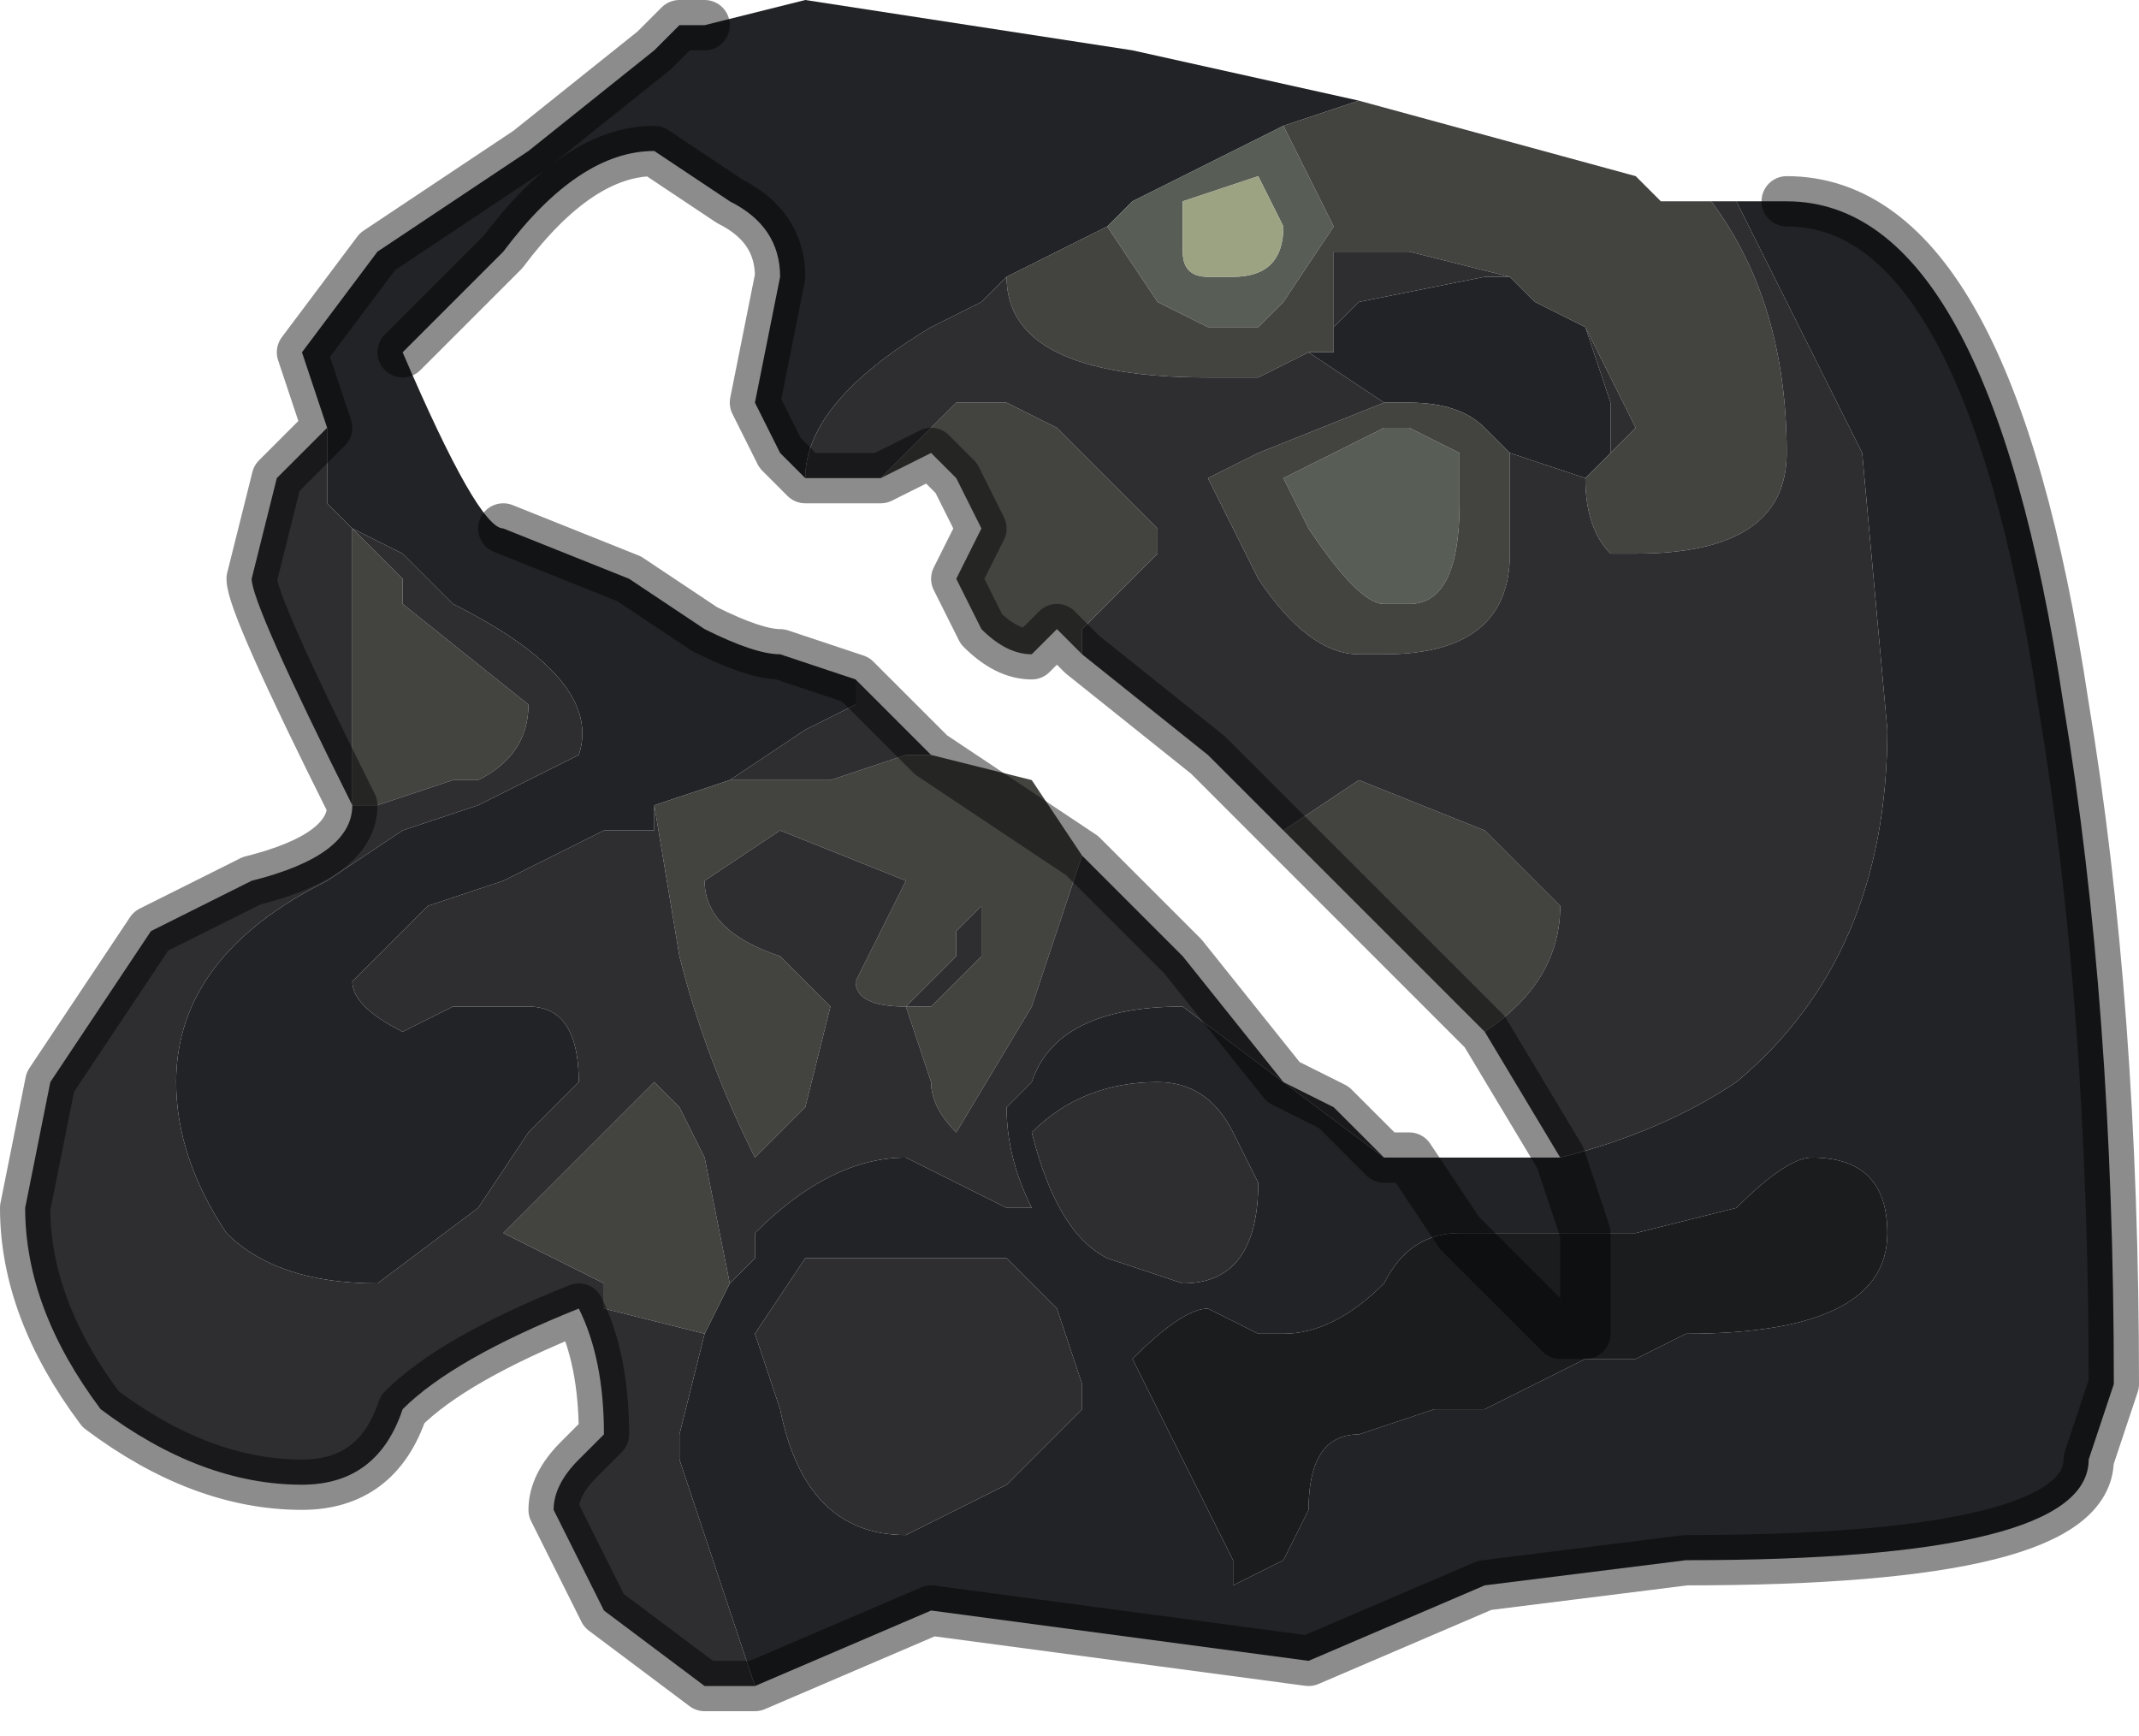<?xml version="1.0" encoding="UTF-8" standalone="no"?>
<svg xmlns:xlink="http://www.w3.org/1999/xlink" height="3.45px" width="4.25px" xmlns="http://www.w3.org/2000/svg">
  <g transform="matrix(1.0, 0.0, 0.0, 1.0, 1.3, 2.0)">
    <path d="M1.25 -1.75 L1.05 -1.65 0.95 -1.6 0.9 -1.55 0.8 -1.5 0.7 -1.45 0.65 -1.4 0.55 -1.35 Q0.3 -1.2 0.3 -1.05 L0.3 -1.05 0.25 -1.1 0.2 -1.2 0.25 -1.45 Q0.25 -1.55 0.15 -1.6 L0.0 -1.7 Q-0.15 -1.7 -0.3 -1.5 L-0.5 -1.3 Q-0.35 -0.95 -0.3 -0.95 L-0.05 -0.85 0.1 -0.75 Q0.2 -0.7 0.25 -0.7 L0.4 -0.65 0.4 -0.6 0.3 -0.55 0.15 -0.45 0.0 -0.4 0.0 -0.35 -0.1 -0.35 -0.3 -0.25 -0.45 -0.2 -0.6 -0.05 Q-0.6 0.0 -0.5 0.05 L-0.4 0.0 -0.3 0.0 -0.25 0.0 Q-0.15 0.0 -0.15 0.15 L-0.2 0.2 -0.25 0.25 -0.35 0.4 -0.35 0.4 -0.55 0.55 Q-0.75 0.55 -0.85 0.45 -0.95 0.3 -0.95 0.15 -0.95 -0.1 -0.65 -0.25 L-0.5 -0.35 -0.35 -0.4 -0.15 -0.5 Q-0.1 -0.65 -0.4 -0.8 L-0.5 -0.9 -0.6 -0.95 -0.65 -1.0 -0.65 -1.15 -0.7 -1.3 -0.55 -1.5 -0.25 -1.7 0.0 -1.9 0.05 -1.95 0.1 -1.95 0.3 -2.0 0.95 -1.9 1.4 -1.8 1.25 -1.75 M1.3 -1.3 L1.3 -1.3 1.35 -1.3 1.35 -1.35 1.4 -1.4 1.65 -1.45 1.7 -1.45 1.75 -1.4 1.85 -1.35 1.9 -1.2 1.9 -1.1 1.9 -1.1 1.85 -1.05 1.7 -1.1 1.65 -1.15 Q1.6 -1.2 1.5 -1.2 L1.5 -1.2 1.45 -1.2 1.3 -1.3 M1.8 0.3 Q2.0 0.25 2.15 0.15 2.45 -0.1 2.45 -0.55 L2.4 -1.1 2.15 -1.6 2.25 -1.6 Q2.65 -1.6 2.8 -0.6 2.9 0.0 2.9 0.75 L2.85 0.9 Q2.85 1.1 2.05 1.1 L1.65 1.15 1.3 1.3 0.55 1.2 0.2 1.35 0.15 1.2 0.05 0.9 0.05 0.85 0.1 0.65 0.15 0.55 0.2 0.5 0.2 0.45 Q0.35 0.3 0.5 0.3 L0.7 0.4 0.75 0.4 Q0.7 0.3 0.7 0.2 L0.75 0.15 Q0.8 0.0 1.05 0.0 L1.45 0.3 1.6 0.3 1.8 0.3 1.85 0.45 1.8 0.3 M1.6 0.45 Q1.5 0.45 1.45 0.55 1.35 0.65 1.25 0.65 L1.2 0.65 1.1 0.6 Q1.05 0.6 0.95 0.7 L1.15 1.1 1.15 1.15 1.25 1.1 1.3 1.0 Q1.3 0.85 1.4 0.85 L1.55 0.8 1.65 0.8 1.85 0.7 1.95 0.7 2.05 0.65 Q2.45 0.65 2.45 0.45 2.45 0.3 2.3 0.3 2.25 0.3 2.15 0.4 L1.95 0.45 1.85 0.45 1.7 0.45 1.65 0.45 1.6 0.45 1.5 0.3 1.45 0.3 1.5 0.3 1.6 0.45 M0.8 0.6 L0.7 0.5 0.35 0.5 Q0.3 0.5 0.3 0.5 L0.2 0.65 0.25 0.8 Q0.3 1.05 0.5 1.05 L0.7 0.95 0.85 0.8 0.85 0.75 0.8 0.6 M1.15 0.25 Q1.1 0.15 1.0 0.15 0.85 0.15 0.75 0.25 0.8 0.45 0.9 0.5 L1.05 0.55 Q1.2 0.55 1.2 0.35 L1.15 0.25" fill="#212326" fill-rule="evenodd" stroke="none"/>
    <path d="M1.25 -1.55 L1.2 -1.65 1.05 -1.6 1.05 -1.5 Q1.05 -1.45 1.1 -1.45 L1.15 -1.45 Q1.25 -1.45 1.25 -1.55 M0.9 -1.55 L0.95 -1.6 1.05 -1.65 1.25 -1.75 1.35 -1.55 1.25 -1.4 1.25 -1.4 1.2 -1.35 1.1 -1.35 1.0 -1.4 0.9 -1.55 M1.6 -1.0 Q1.6 -0.8 1.5 -0.8 L1.45 -0.8 Q1.4 -0.8 1.3 -0.95 L1.25 -1.05 1.25 -1.05 1.45 -1.15 1.5 -1.15 1.6 -1.1 1.6 -1.0" fill="#585d56" fill-rule="evenodd" stroke="none"/>
    <path d="M1.25 -1.55 Q1.25 -1.45 1.15 -1.45 L1.1 -1.45 Q1.05 -1.45 1.05 -1.5 L1.05 -1.6 1.2 -1.65 1.25 -1.55" fill="#9ca383" fill-rule="evenodd" stroke="none"/>
    <path d="M1.25 -1.75 L1.4 -1.8 1.95 -1.65 1.95 -1.65 2.0 -1.6 2.1 -1.6 Q2.25 -1.4 2.25 -1.1 2.25 -0.9 1.95 -0.9 L1.9 -0.9 Q1.85 -0.95 1.85 -1.05 L1.85 -1.05 1.9 -1.1 1.9 -1.1 1.95 -1.15 1.85 -1.35 1.75 -1.4 1.7 -1.45 1.5 -1.5 1.35 -1.5 1.35 -1.35 1.35 -1.3 1.3 -1.3 1.3 -1.3 1.2 -1.25 1.1 -1.25 Q0.7 -1.25 0.7 -1.45 L0.8 -1.5 0.9 -1.55 1.0 -1.4 1.1 -1.35 1.2 -1.35 1.25 -1.4 1.25 -1.4 1.35 -1.55 1.25 -1.75 M0.0 -0.4 L0.15 -0.45 0.15 -0.45 0.35 -0.45 0.5 -0.5 0.55 -0.5 0.75 -0.45 0.75 -0.45 0.85 -0.3 0.55 -0.5 0.85 -0.3 0.75 0.0 0.6 0.25 Q0.55 0.2 0.55 0.15 L0.5 0.0 0.55 0.0 0.6 -0.05 0.65 -0.1 0.65 -0.2 0.6 -0.15 0.6 -0.1 0.5 0.0 Q0.4 0.0 0.4 -0.05 L0.5 -0.25 0.5 -0.25 0.25 -0.35 0.1 -0.25 Q0.1 -0.15 0.25 -0.1 L0.35 0.0 0.3 0.2 0.2 0.3 Q0.1 0.1 0.05 -0.1 L0.0 -0.4 M0.45 -1.05 L0.55 -1.15 0.6 -1.2 0.7 -1.2 0.8 -1.15 1.0 -0.95 1.0 -0.9 0.85 -0.75 0.85 -0.7 0.8 -0.75 0.75 -0.7 Q0.7 -0.7 0.65 -0.75 L0.6 -0.85 0.65 -0.95 0.6 -1.05 0.55 -1.1 0.45 -1.05 0.45 -1.05 M1.25 -0.35 L1.25 -0.35 1.4 -0.45 1.65 -0.35 1.65 -0.35 1.8 -0.2 Q1.8 -0.05 1.65 0.05 L1.4 -0.2 1.25 -0.35 M0.15 0.55 L0.1 0.65 -0.1 0.6 -0.1 0.55 -0.3 0.45 -0.2 0.35 -0.15 0.3 0.0 0.15 Q0.0 0.15 0.05 0.2 L0.1 0.3 0.15 0.55 M1.45 -1.2 L1.5 -1.2 1.5 -1.2 Q1.6 -1.2 1.65 -1.15 L1.7 -1.1 1.7 -0.9 Q1.7 -0.7 1.45 -0.7 L1.4 -0.7 Q1.3 -0.7 1.2 -0.85 L1.1 -1.05 1.2 -1.1 1.45 -1.2 M1.6 -1.0 L1.6 -1.1 1.5 -1.15 1.45 -1.15 1.25 -1.05 1.25 -1.05 1.3 -0.95 Q1.4 -0.8 1.45 -0.8 L1.5 -0.8 Q1.6 -0.8 1.6 -1.0 M-0.5 -0.85 L-0.5 -0.8 -0.25 -0.6 Q-0.25 -0.5 -0.35 -0.45 L-0.4 -0.45 -0.55 -0.4 -0.6 -0.4 -0.6 -0.95 -0.5 -0.85" fill="#434340" fill-rule="evenodd" stroke="none"/>
    <path d="M-0.65 -1.15 L-0.65 -1.0 -0.6 -0.95 -0.5 -0.9 -0.4 -0.8 Q-0.1 -0.65 -0.15 -0.5 L-0.35 -0.4 -0.5 -0.35 -0.65 -0.25 Q-0.95 -0.1 -0.95 0.15 -0.95 0.3 -0.85 0.45 -0.75 0.55 -0.55 0.55 L-0.35 0.4 -0.35 0.4 -0.25 0.25 -0.2 0.2 -0.15 0.15 Q-0.15 0.0 -0.25 0.0 L-0.3 0.0 -0.4 0.0 -0.5 0.05 Q-0.6 0.0 -0.6 -0.05 L-0.45 -0.2 -0.3 -0.25 -0.1 -0.35 0.0 -0.35 0.0 -0.4 0.05 -0.1 Q0.1 0.1 0.2 0.3 L0.3 0.2 0.35 0.0 0.25 -0.1 Q0.1 -0.15 0.1 -0.25 L0.25 -0.35 0.5 -0.25 0.5 -0.25 0.4 -0.05 Q0.4 0.0 0.5 0.0 L0.6 -0.1 0.6 -0.15 0.65 -0.2 0.65 -0.1 0.6 -0.05 0.55 0.0 0.5 0.0 0.55 0.15 Q0.55 0.2 0.6 0.25 L0.75 0.0 0.85 -0.3 1.05 -0.1 1.25 0.15 1.35 0.2 1.45 0.3 1.05 0.0 Q0.8 0.0 0.75 0.15 L0.7 0.2 Q0.7 0.3 0.75 0.4 L0.7 0.4 0.5 0.3 Q0.35 0.3 0.2 0.45 L0.2 0.5 0.15 0.55 0.1 0.3 0.05 0.2 Q0.0 0.15 0.0 0.15 L-0.15 0.3 -0.2 0.35 -0.3 0.45 -0.1 0.55 -0.1 0.6 0.1 0.65 0.05 0.85 0.05 0.9 0.15 1.2 0.2 1.35 0.1 1.35 -0.1 1.2 -0.2 1.0 Q-0.2 0.95 -0.15 0.9 L-0.1 0.85 Q-0.1 0.7 -0.15 0.6 -0.4 0.7 -0.5 0.8 -0.55 0.95 -0.7 0.95 -0.9 0.95 -1.1 0.8 -1.25 0.6 -1.25 0.4 L-1.2 0.15 -1.0 -0.15 -0.8 -0.25 Q-0.6 -0.3 -0.6 -0.4 -0.8 -0.8 -0.8 -0.85 L-0.75 -1.05 -0.7 -1.1 -0.65 -1.15 M0.15 -0.45 L0.3 -0.55 0.4 -0.6 0.4 -0.65 0.55 -0.5 0.5 -0.5 0.35 -0.45 0.15 -0.45 0.15 -0.45 M0.3 -1.05 L0.3 -1.05 Q0.3 -1.2 0.55 -1.35 L0.65 -1.4 0.7 -1.45 Q0.7 -1.25 1.1 -1.25 L1.2 -1.25 1.3 -1.3 1.45 -1.2 1.2 -1.1 1.1 -1.05 1.2 -0.85 Q1.3 -0.7 1.4 -0.7 L1.45 -0.7 Q1.7 -0.7 1.7 -0.9 L1.7 -1.1 1.85 -1.05 1.85 -1.05 Q1.85 -0.95 1.9 -0.9 L1.95 -0.9 Q2.25 -0.9 2.25 -1.1 2.25 -1.4 2.1 -1.6 L2.15 -1.6 2.4 -1.1 2.45 -0.55 Q2.45 -0.1 2.15 0.15 2.0 0.25 1.8 0.3 L1.65 0.05 Q1.8 -0.05 1.8 -0.2 L1.65 -0.35 1.65 -0.35 1.4 -0.45 1.25 -0.35 1.25 -0.35 1.1 -0.5 0.85 -0.7 0.85 -0.75 1.0 -0.9 1.0 -0.95 0.8 -1.15 0.7 -1.2 0.6 -1.2 0.55 -1.15 0.45 -1.05 0.35 -1.05 0.3 -1.05 M1.35 -1.35 L1.35 -1.5 1.5 -1.5 1.7 -1.45 1.65 -1.45 1.4 -1.4 1.35 -1.35 M1.85 -1.35 L1.95 -1.15 1.9 -1.1 1.9 -1.2 1.85 -1.35 M1.15 0.25 L1.2 0.35 Q1.2 0.55 1.05 0.55 L0.9 0.5 Q0.8 0.45 0.75 0.25 0.85 0.15 1.0 0.15 1.1 0.15 1.15 0.25 M0.8 0.6 L0.85 0.75 0.85 0.8 0.7 0.95 0.5 1.05 Q0.3 1.05 0.25 0.8 L0.2 0.65 0.3 0.5 Q0.3 0.5 0.35 0.5 L0.7 0.5 0.8 0.6 M-0.5 -0.85 L-0.6 -0.95 -0.6 -0.4 -0.55 -0.4 -0.4 -0.45 -0.35 -0.45 Q-0.25 -0.5 -0.25 -0.6 L-0.5 -0.8 -0.5 -0.85" fill="#2e2e31" fill-rule="evenodd" stroke="none"/>
    <path d="M1.85 0.45 L1.95 0.45 2.15 0.4 Q2.25 0.3 2.3 0.3 2.45 0.3 2.45 0.45 2.45 0.65 2.05 0.65 L1.95 0.7 1.85 0.7 1.65 0.8 1.55 0.8 1.4 0.85 Q1.3 0.85 1.3 1.0 L1.25 1.1 1.15 1.15 1.15 1.1 0.95 0.7 Q1.05 0.6 1.1 0.6 L1.2 0.65 1.25 0.65 Q1.35 0.65 1.45 0.55 1.5 0.45 1.6 0.45 L1.65 0.45 1.7 0.45 1.85 0.45 1.85 0.65 1.8 0.65 1.6 0.45 1.8 0.65 1.85 0.65 1.85 0.45" fill="#1a1c1e" fill-rule="evenodd" stroke="none"/>
    <path d="M0.1 -1.95 L0.05 -1.95 0.0 -1.9 -0.25 -1.7 -0.55 -1.5 -0.7 -1.3 -0.65 -1.15 -0.7 -1.1 -0.75 -1.05 -0.8 -0.85 Q-0.8 -0.8 -0.6 -0.4 -0.6 -0.3 -0.8 -0.25 L-1.0 -0.15 -1.2 0.15 -1.25 0.4 Q-1.25 0.6 -1.1 0.8 -0.9 0.95 -0.7 0.95 -0.55 0.95 -0.5 0.8 -0.4 0.7 -0.15 0.6 -0.1 0.7 -0.1 0.85 L-0.15 0.9 Q-0.2 0.95 -0.2 1.0 L-0.1 1.2 0.1 1.35 0.2 1.35 0.55 1.2 1.3 1.3 1.65 1.15 2.05 1.1 Q2.85 1.1 2.85 0.9 L2.9 0.75 Q2.9 0.0 2.8 -0.6 2.65 -1.6 2.25 -1.6 M0.4 -0.65 L0.25 -0.7 Q0.2 -0.7 0.1 -0.75 L-0.05 -0.85 -0.3 -0.95 M-0.5 -1.3 L-0.3 -1.5 Q-0.15 -1.7 0.0 -1.7 L0.15 -1.6 Q0.25 -1.55 0.25 -1.45 L0.2 -1.2 0.25 -1.1 0.3 -1.05 0.35 -1.05 0.45 -1.05 0.45 -1.05 0.55 -1.1 0.6 -1.05 0.65 -0.95 0.6 -0.85 0.65 -0.75 Q0.7 -0.7 0.75 -0.7 L0.8 -0.75 0.85 -0.7 1.1 -0.5 1.25 -0.35 1.4 -0.2 1.65 0.05 1.8 0.3 1.85 0.45 1.85 0.65 1.8 0.65 1.6 0.45 1.5 0.3 1.45 0.3 1.35 0.2 1.25 0.15 1.05 -0.1 0.85 -0.3 0.55 -0.5 0.4 -0.65" fill="none" stroke="#000000" stroke-linecap="round" stroke-linejoin="round" stroke-opacity="0.451" stroke-width="0.1"/>
  </g>
</svg>
